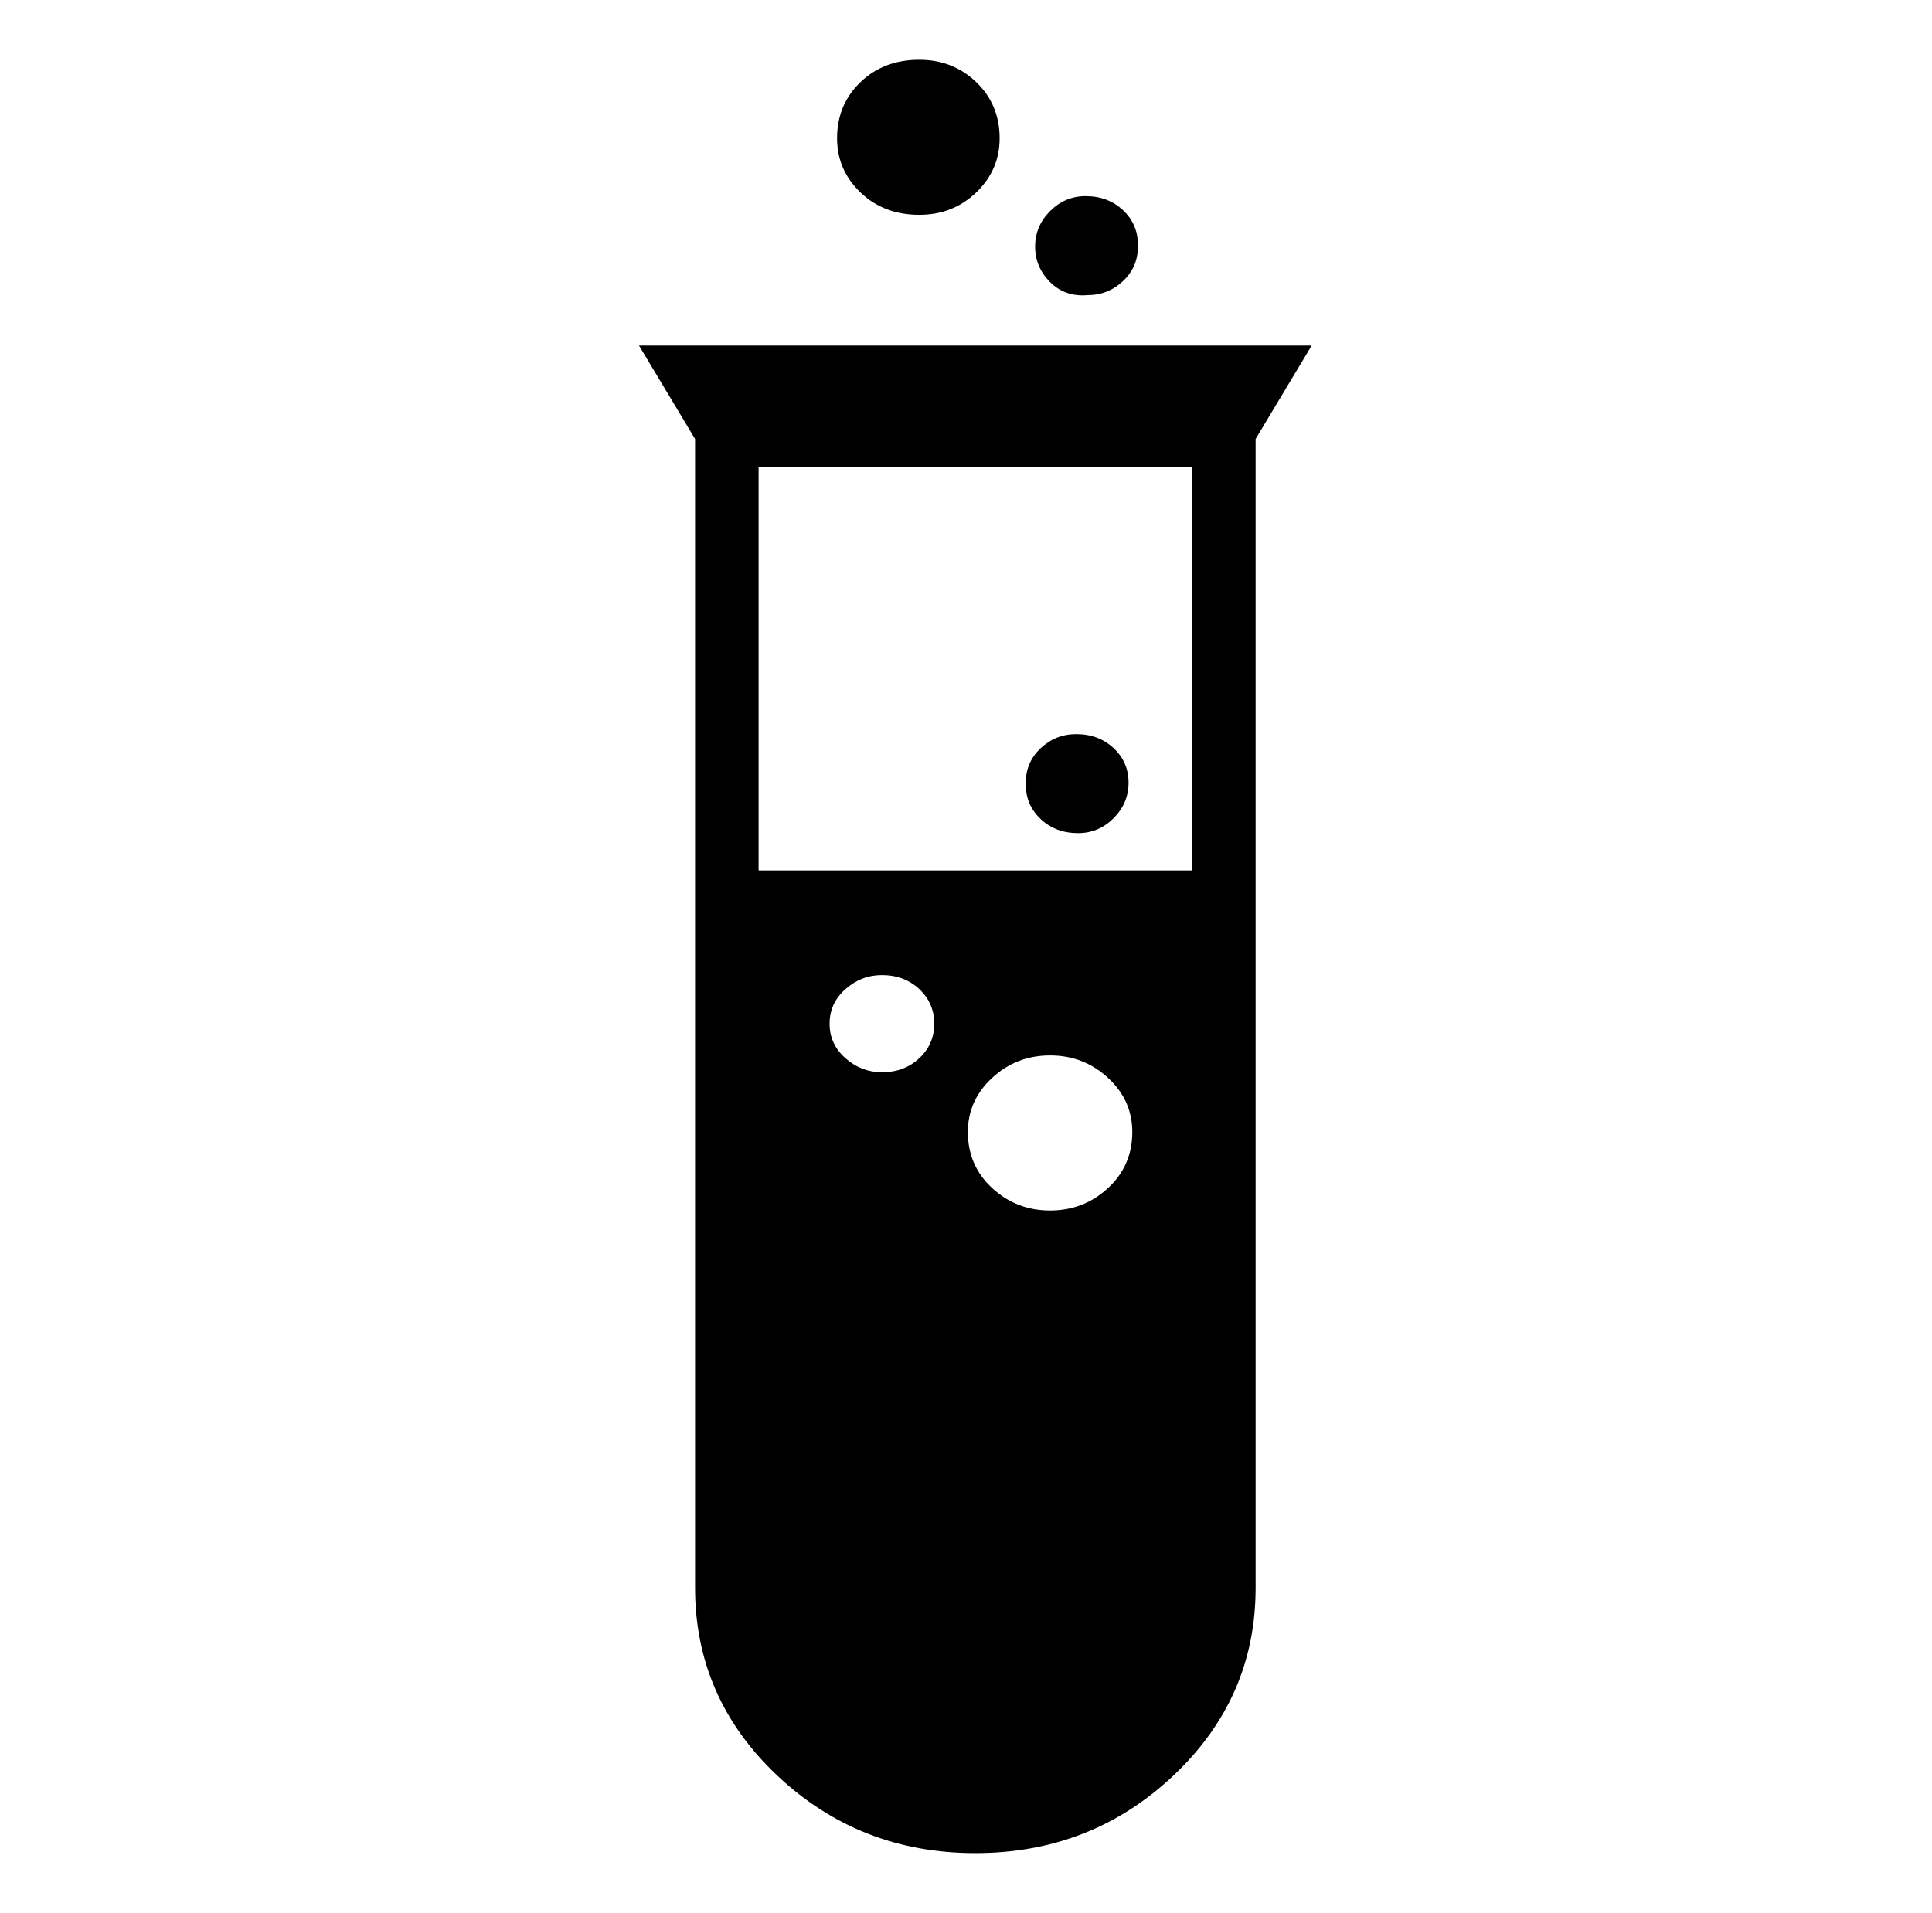 <svg xmlns="http://www.w3.org/2000/svg" viewBox="-10 0 1034 1024"><path d="M628 250v216H396V250zm-256-65h-40l30 50v615q0 59 44 100.5T512 992t106-41.5T662 850V235l30-50zm90 337q12 0 20 7.5t8 18.5-8 18.5-20 7.5q-11 0-19.5-7.5T434 548t8.5-18.5T462 522zm90 43q18 0 31 12t13 29q0 18-13 30t-31 12-31-12-13-30q0-17 13-29t31-12zm42-146q0 11-8 19t-19 8q-12 0-20-7.5t-8-18.5v-1q0-11 8-18.5t19-7.5q12 0 20 7.5t8 18.5zm5-287q0 11-8 18.5t-19 7.5q-12 1-20-7t-8-19v0q0-11 8-19t19-8q12 0 20 7.5t8 18.5zm-74-58q0 17-12.5 29T482 115q-19 0-31.5-12T438 74q0-18 12.5-30T482 32q18 0 30.5 12T525 74z"/></svg>